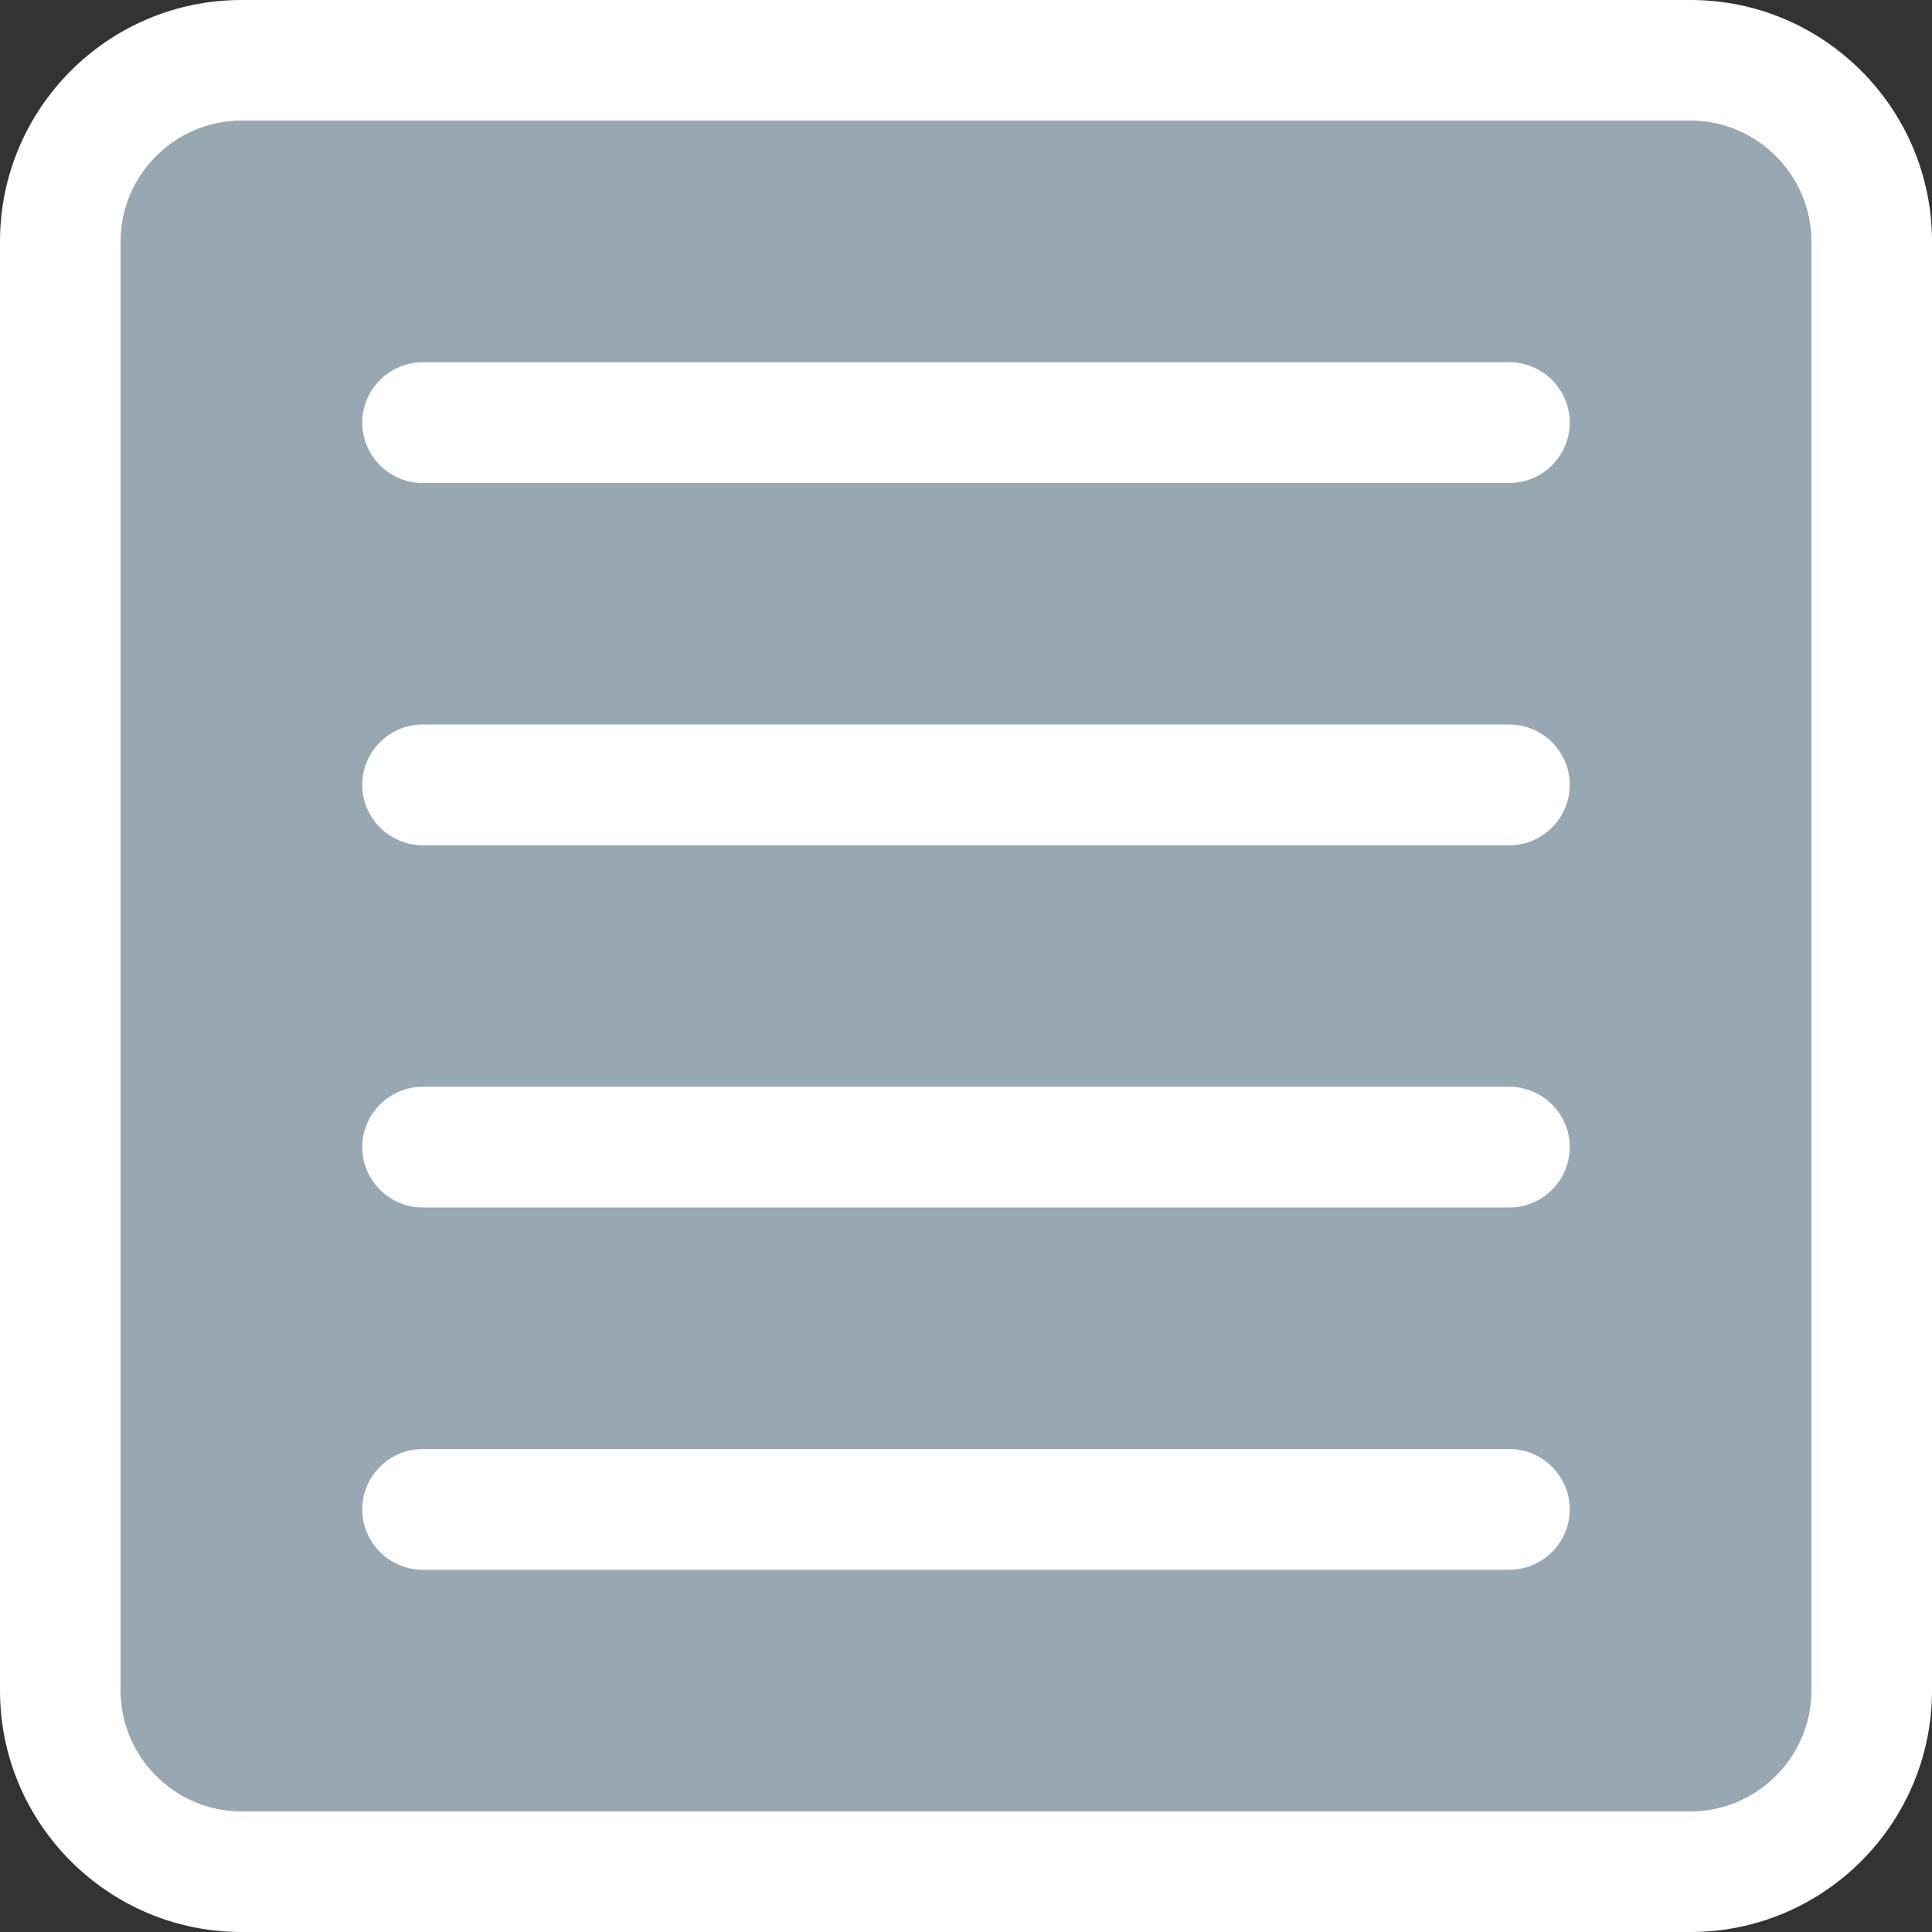 <?xml version="1.0" encoding="utf-8"?>
<!-- Generator: Adobe Illustrator 24.3.0, SVG Export Plug-In . SVG Version: 6.00 Build 0)  -->
<svg version="1.1" id="Layer_1" xmlns="http://www.w3.org/2000/svg" xmlns:xlink="http://www.w3.org/1999/xlink" x="0px" y="0px"
	 viewBox="0 0 16 16" style="enable-background:new 0 0 16 16;" xml:space="preserve">
<rect x="0" y="0" width="16" height="16" fill="#333333" stroke="none"/>
<style type="text/css">
	.st0{fill:#98A8B2;}
	.st1{fill:#FFFFFF;}
</style>
<path id="colorFirst" class="st0" d="M14,15H2c-0.55,0-1-0.45-1-1V2c0-0.55,0.45-1,1-1h12c0.55,0,1,0.45,1,1v12
	C15,14.55,14.55,15,14,15z"/>
<path id="colorSecond" class="st1" d="M14,1c0.55,0,1,0.45,1,1v12c0,0.55-0.45,1-1,1H2c-0.55,0-1-0.45-1-1V2c0-0.55,0.45-1,1-1H14
	 M14,0H2C0.897,0,0,0.897,0,2v12c0,1.103,0.897,2,2,2h12c1.103,0,2-0.897,2-2V2C16,0.897,15.103,0,14,0L14,0z M13,3.5L13,3.5
	C13,3.225,12.775,3,12.5,3h-9C3.225,3,3,3.225,3,3.5v0C3,3.775,3.225,4,3.5,4h9C12.775,4,13,3.775,13,3.5z M13,6.5L13,6.5
	C13,6.225,12.775,6,12.5,6h-9C3.225,6,3,6.225,3,6.5v0C3,6.775,3.225,7,3.5,7h9C12.775,7,13,6.775,13,6.5z M13,9.5L13,9.5
	C13,9.225,12.775,9,12.5,9h-9C3.225,9,3,9.225,3,9.5v0C3,9.775,3.225,10,3.5,10h9C12.775,10,13,9.775,13,9.5z M13,12.5L13,12.5
	c0-0.275-0.225-0.5-0.5-0.5h-9C3.225,12,3,12.225,3,12.5v0C3,12.775,3.225,13,3.5,13h9C12.775,13,13,12.775,13,12.5z"/>
</svg>
